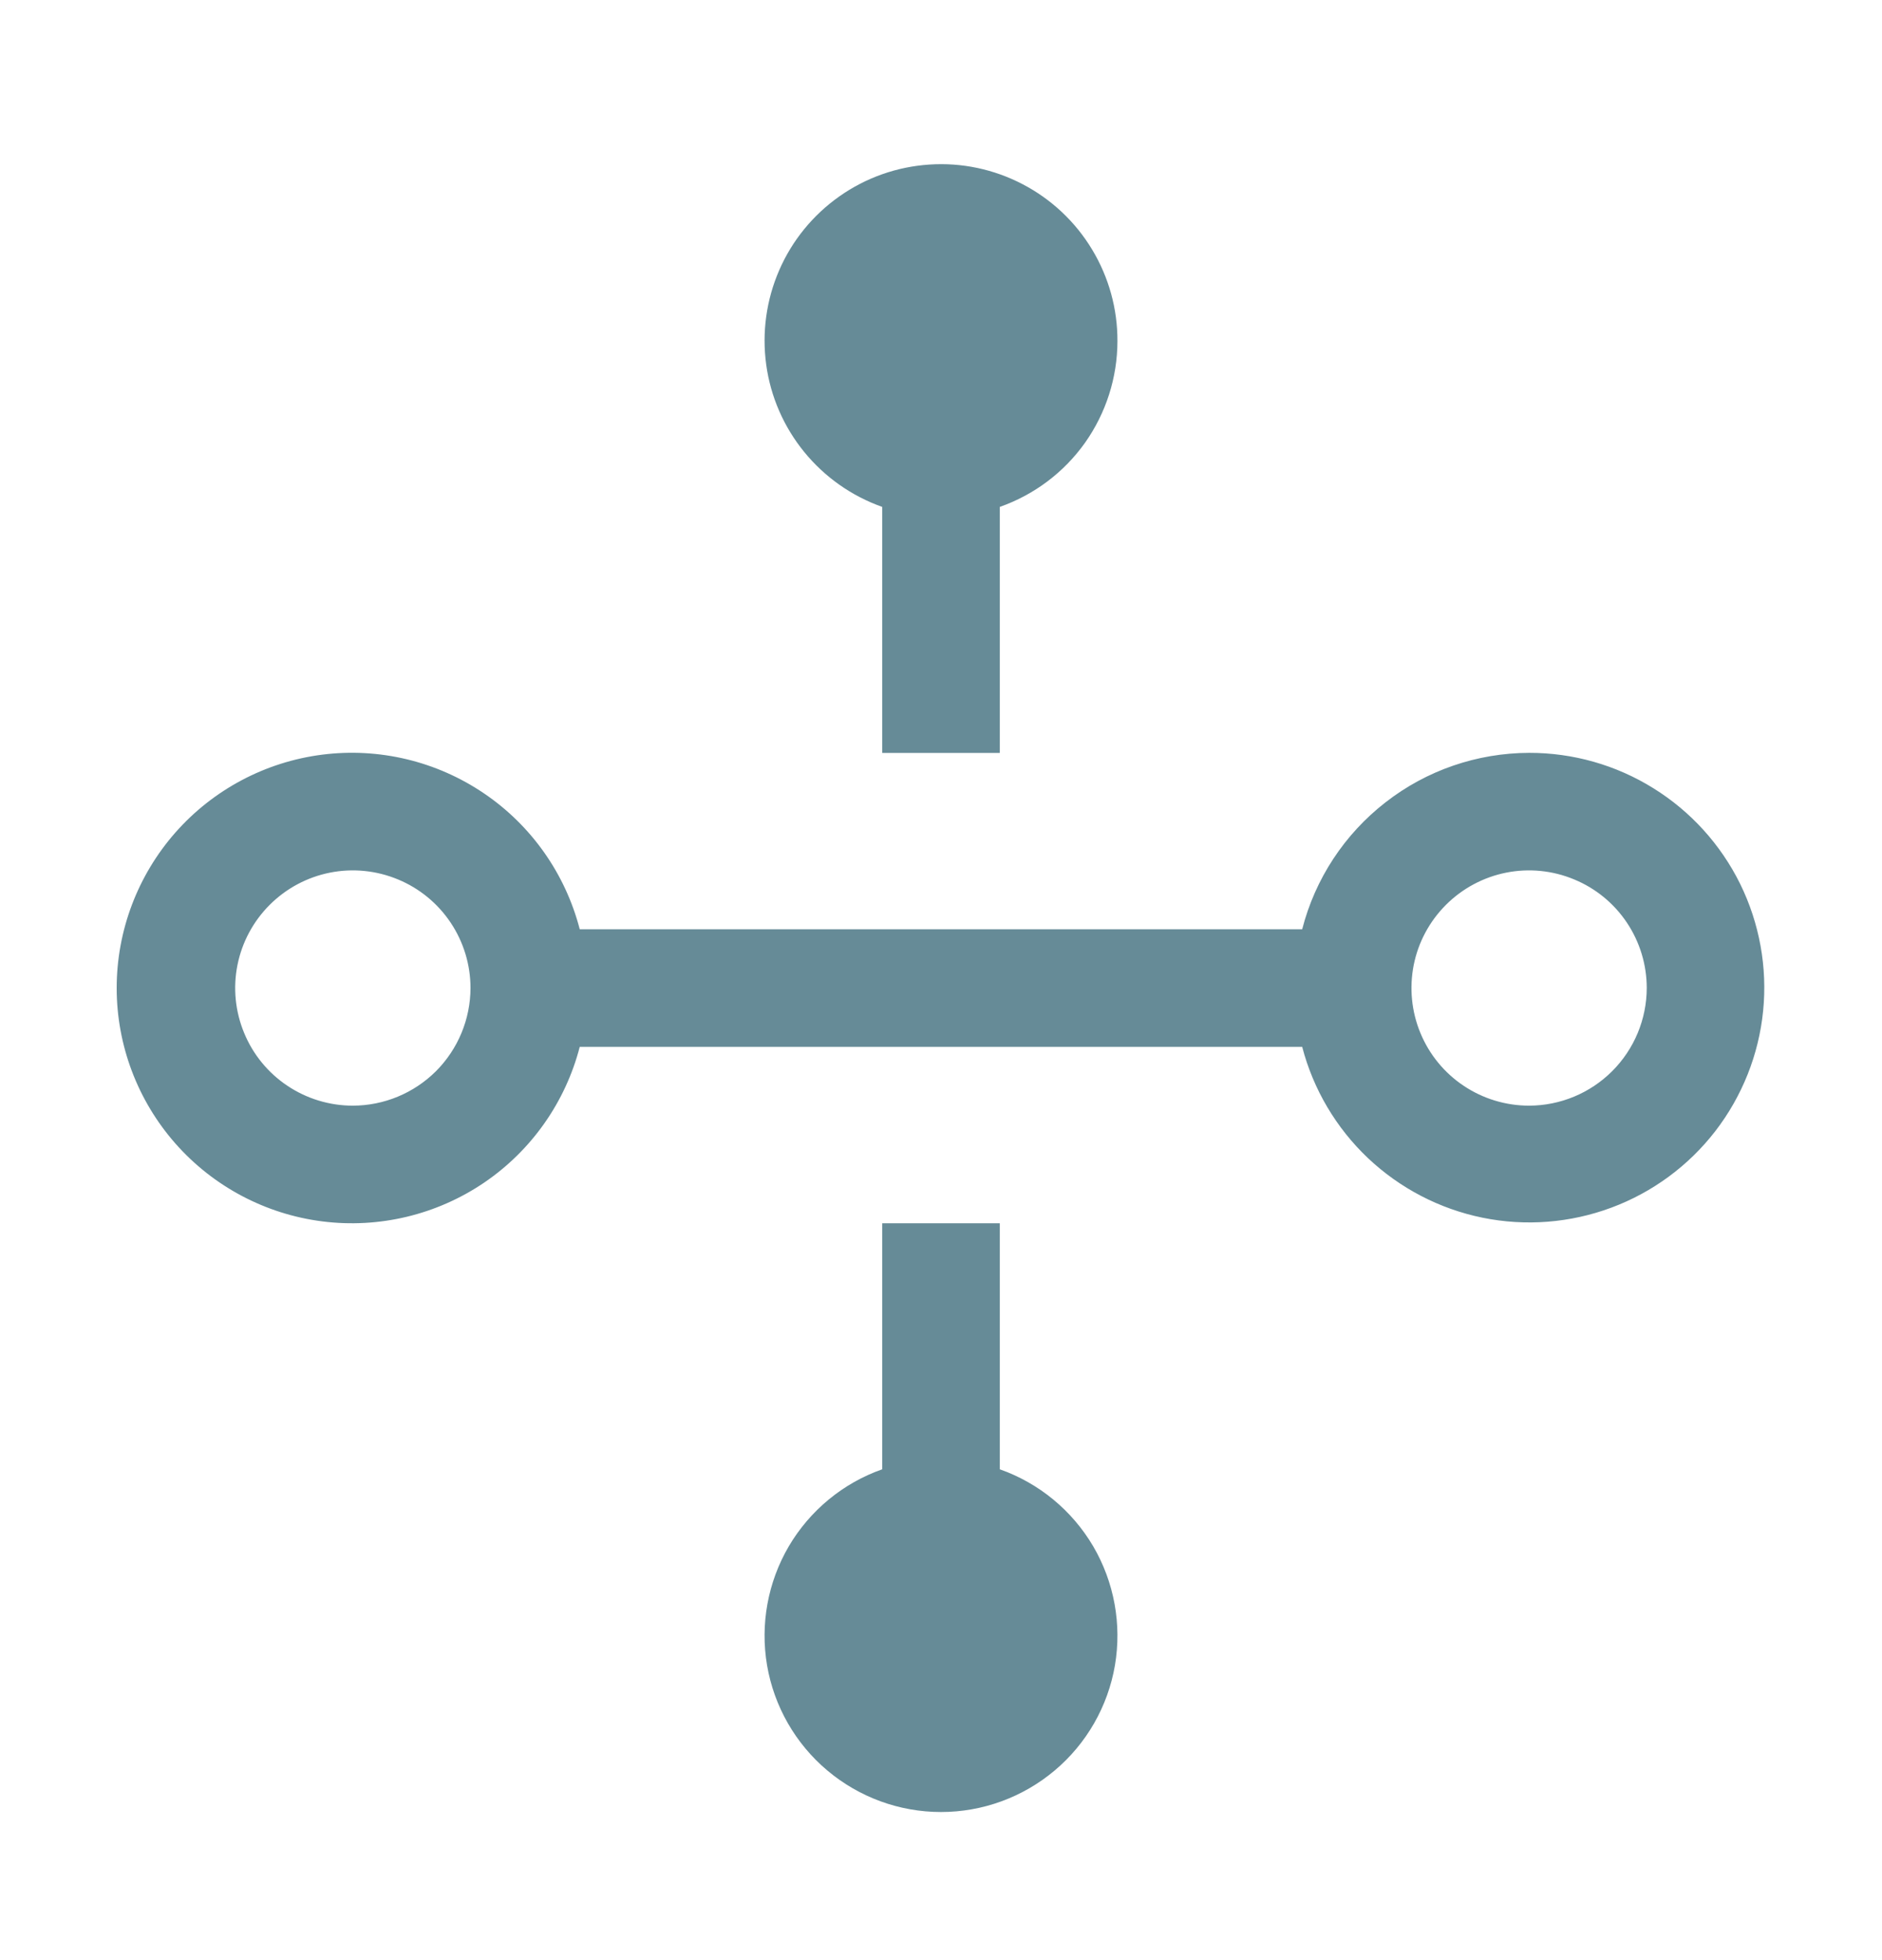 <svg xmlns="http://www.w3.org/2000/svg" width="24" height="25" viewBox="0 0 24 25" fill="none">
    <path
        d="M12.75 18.74V15.602H11.25V18.74C10.75 18.916 10.328 19.265 10.059 19.722C9.791 20.18 9.693 20.718 9.782 21.241C9.872 21.765 10.144 22.239 10.55 22.581C10.956 22.923 11.469 23.111 12 23.111C12.531 23.111 13.044 22.923 13.45 22.581C13.856 22.239 14.128 21.765 14.218 21.241C14.307 20.718 14.209 20.18 13.941 19.722C13.672 19.265 13.25 18.916 12.75 18.74Z"
        fill="#003E52" fill-opacity="0.6" />
    <path
        d="M19.5 9.602C18.836 9.604 18.192 9.825 17.669 10.233C17.145 10.64 16.771 11.209 16.606 11.852H7.393C7.21 11.145 6.776 10.528 6.172 10.119C5.568 9.709 4.835 9.533 4.11 9.625C3.386 9.717 2.72 10.07 2.237 10.618C1.755 11.166 1.488 11.871 1.488 12.602C1.488 13.332 1.755 14.037 2.237 14.585C2.72 15.133 3.386 15.486 4.11 15.578C4.835 15.67 5.568 15.494 6.172 15.085C6.776 14.675 7.21 14.059 7.393 13.352H16.606C16.747 13.893 17.038 14.385 17.444 14.77C17.851 15.155 18.357 15.419 18.906 15.531C19.454 15.643 20.024 15.598 20.548 15.403C21.073 15.208 21.533 14.869 21.875 14.426C22.217 13.982 22.428 13.452 22.484 12.895C22.54 12.338 22.438 11.776 22.191 11.273C21.943 10.771 21.56 10.348 21.084 10.053C20.609 9.757 20.059 9.601 19.5 9.602ZM4.5 14.102C4.203 14.102 3.913 14.014 3.666 13.849C3.419 13.684 3.227 13.45 3.114 13.176C3 12.902 2.97 12.6 3.028 12.309C3.086 12.018 3.229 11.751 3.439 11.541C3.649 11.331 3.916 11.188 4.207 11.13C4.498 11.072 4.799 11.102 5.074 11.216C5.348 11.329 5.582 11.521 5.747 11.768C5.912 12.015 6 12.305 6 12.602C5.999 12.999 5.841 13.38 5.56 13.662C5.278 13.943 4.897 14.101 4.5 14.102ZM19.5 14.102C19.203 14.102 18.913 14.014 18.666 13.849C18.419 13.684 18.227 13.45 18.114 13.176C18 12.902 17.971 12.6 18.028 12.309C18.086 12.018 18.229 11.751 18.439 11.541C18.649 11.331 18.916 11.188 19.207 11.13C19.498 11.072 19.799 11.102 20.073 11.216C20.348 11.329 20.582 11.521 20.747 11.768C20.912 12.015 21 12.305 21 12.602C20.999 12.999 20.841 13.38 20.559 13.662C20.278 13.943 19.897 14.101 19.5 14.102Z"
        fill="#003E52" fill-opacity="0.6" />
    <path
        d="M14.25 4.353C14.252 3.94 14.14 3.535 13.926 3.181C13.713 2.828 13.407 2.54 13.04 2.349C12.674 2.158 12.263 2.071 11.851 2.099C11.439 2.126 11.042 2.266 10.705 2.504C10.367 2.742 10.101 3.068 9.937 3.446C9.772 3.825 9.715 4.242 9.771 4.651C9.827 5.06 9.995 5.445 10.256 5.765C10.517 6.085 10.861 6.327 11.25 6.465V9.603H12.75V6.465C13.188 6.311 13.567 6.026 13.836 5.648C14.104 5.269 14.249 4.817 14.25 4.353Z"
        fill="#003E52" fill-opacity="0.6" />
</svg>
    